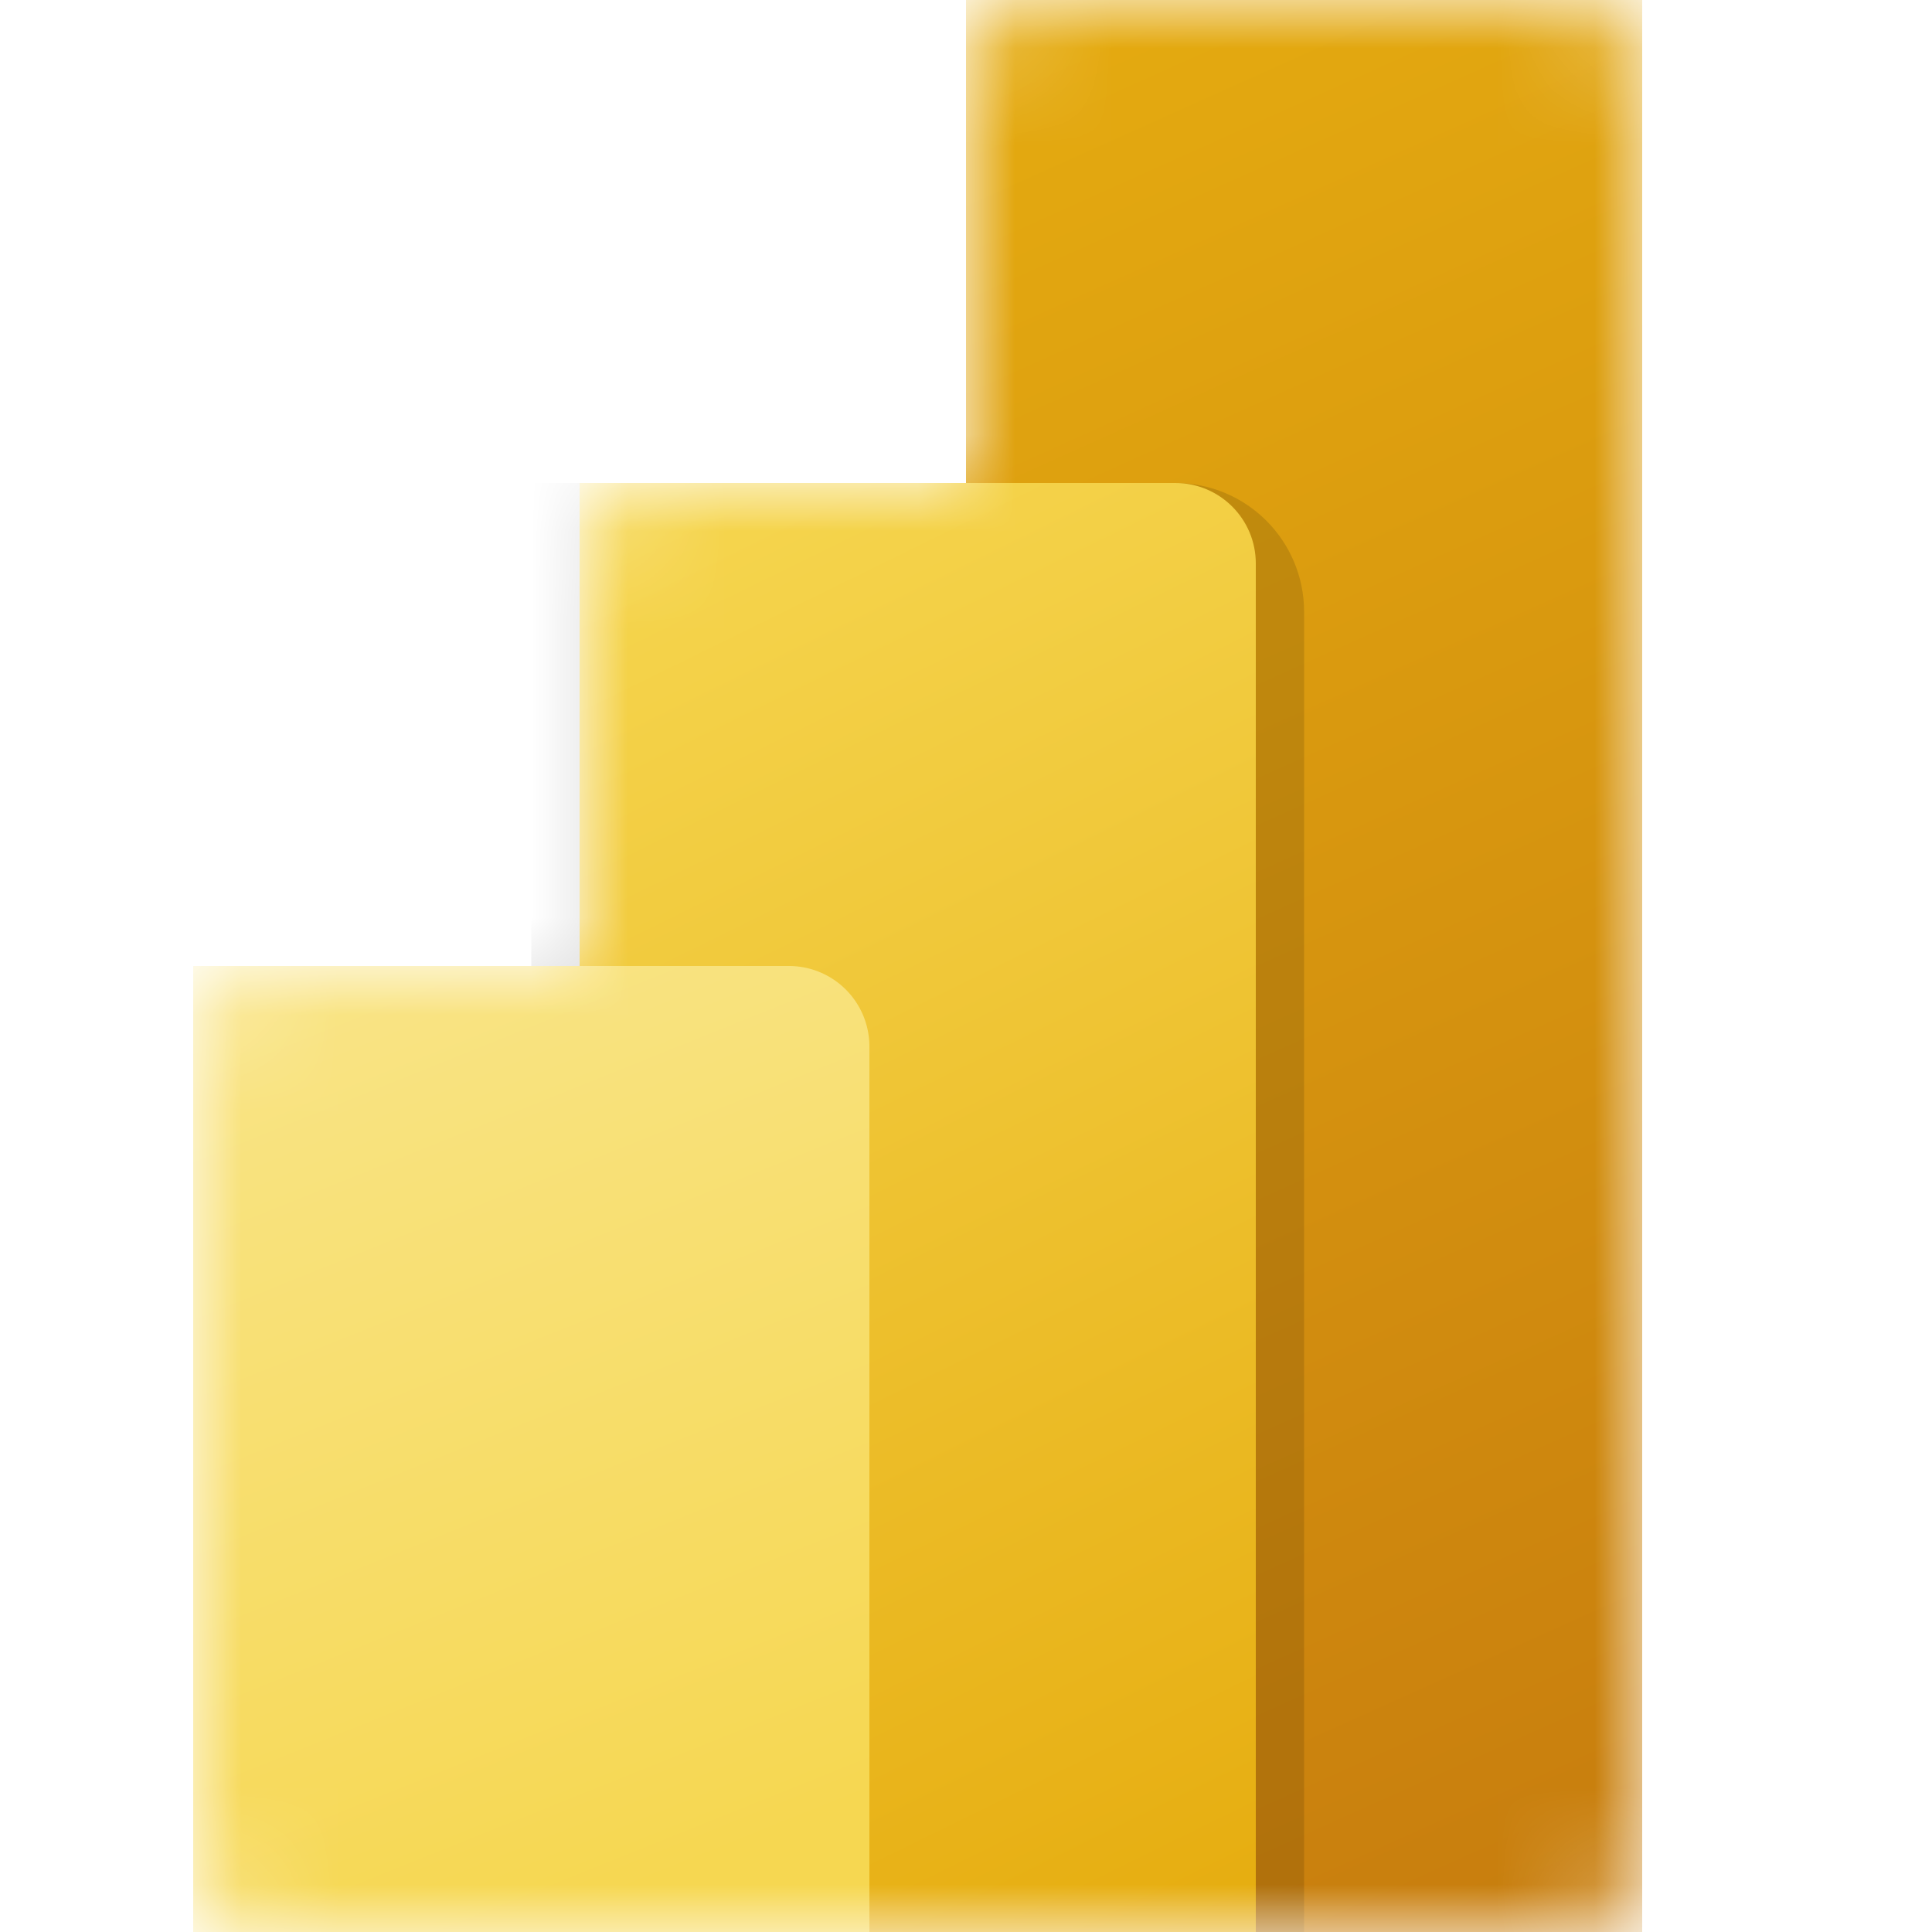 <svg width="20" height="20" fill="none" xmlns="http://www.w3.org/2000/svg"><g clip-path="url(#clip0_7985_270380)"><mask id="a" style="mask-type:alpha" maskUnits="userSpaceOnUse" x="2" y="0" width="15" height="20"><path d="M10 .833c0-.46.373-.833.833-.833h5.334c.46 0 .833.373.833.833v18.334c0 .46-.373.833-.833.833H2.833A.833.833 0 012 19.167v-8.334c0-.46.373-.833.833-.833H6V5.833c0-.46.373-.833.833-.833H10V.833z" fill="#fff"/></mask><g mask="url(#a)"><path d="M17 0v20h-7V0h7z" fill="url(#paint0_linear_7985_270380)"/><path opacity=".25" d="M13 6.333V20.5H6v-15h6.167c.46 0 .833.373.833.833z" fill="#000" stroke="#000" stroke-opacity=".5"/><path d="M13 5.833V20H6V5h6.167c.46 0 .833.373.833.833z" fill="url(#paint1_linear_7985_270380)"/><path d="M2 10v10h7v-9.167A.833.833 0 008.167 10H2z" fill="url(#paint2_linear_7985_270380)"/></g></g><defs><linearGradient id="paint0_linear_7985_270380" x1="8.833" y1="0" x2="17.35" y2="18.956" gradientUnits="userSpaceOnUse"><stop stop-color="#E6AD10"/><stop offset="1" stop-color="#C87E0E"/></linearGradient><linearGradient id="paint1_linear_7985_270380" x1="5.999" y1="5" x2="13.181" y2="19.624" gradientUnits="userSpaceOnUse"><stop stop-color="#F6D751"/><stop offset="1" stop-color="#E6AD10"/></linearGradient><linearGradient id="paint2_linear_7985_270380" x1="1.999" y1="10" x2="5.946" y2="19.821" gradientUnits="userSpaceOnUse"><stop stop-color="#F9E589"/><stop offset="1" stop-color="#F6D751"/></linearGradient><clipPath id="clip0_7985_270380"><path fill="#fff" d="M0 0h20v20H0z"/></clipPath></defs></svg>